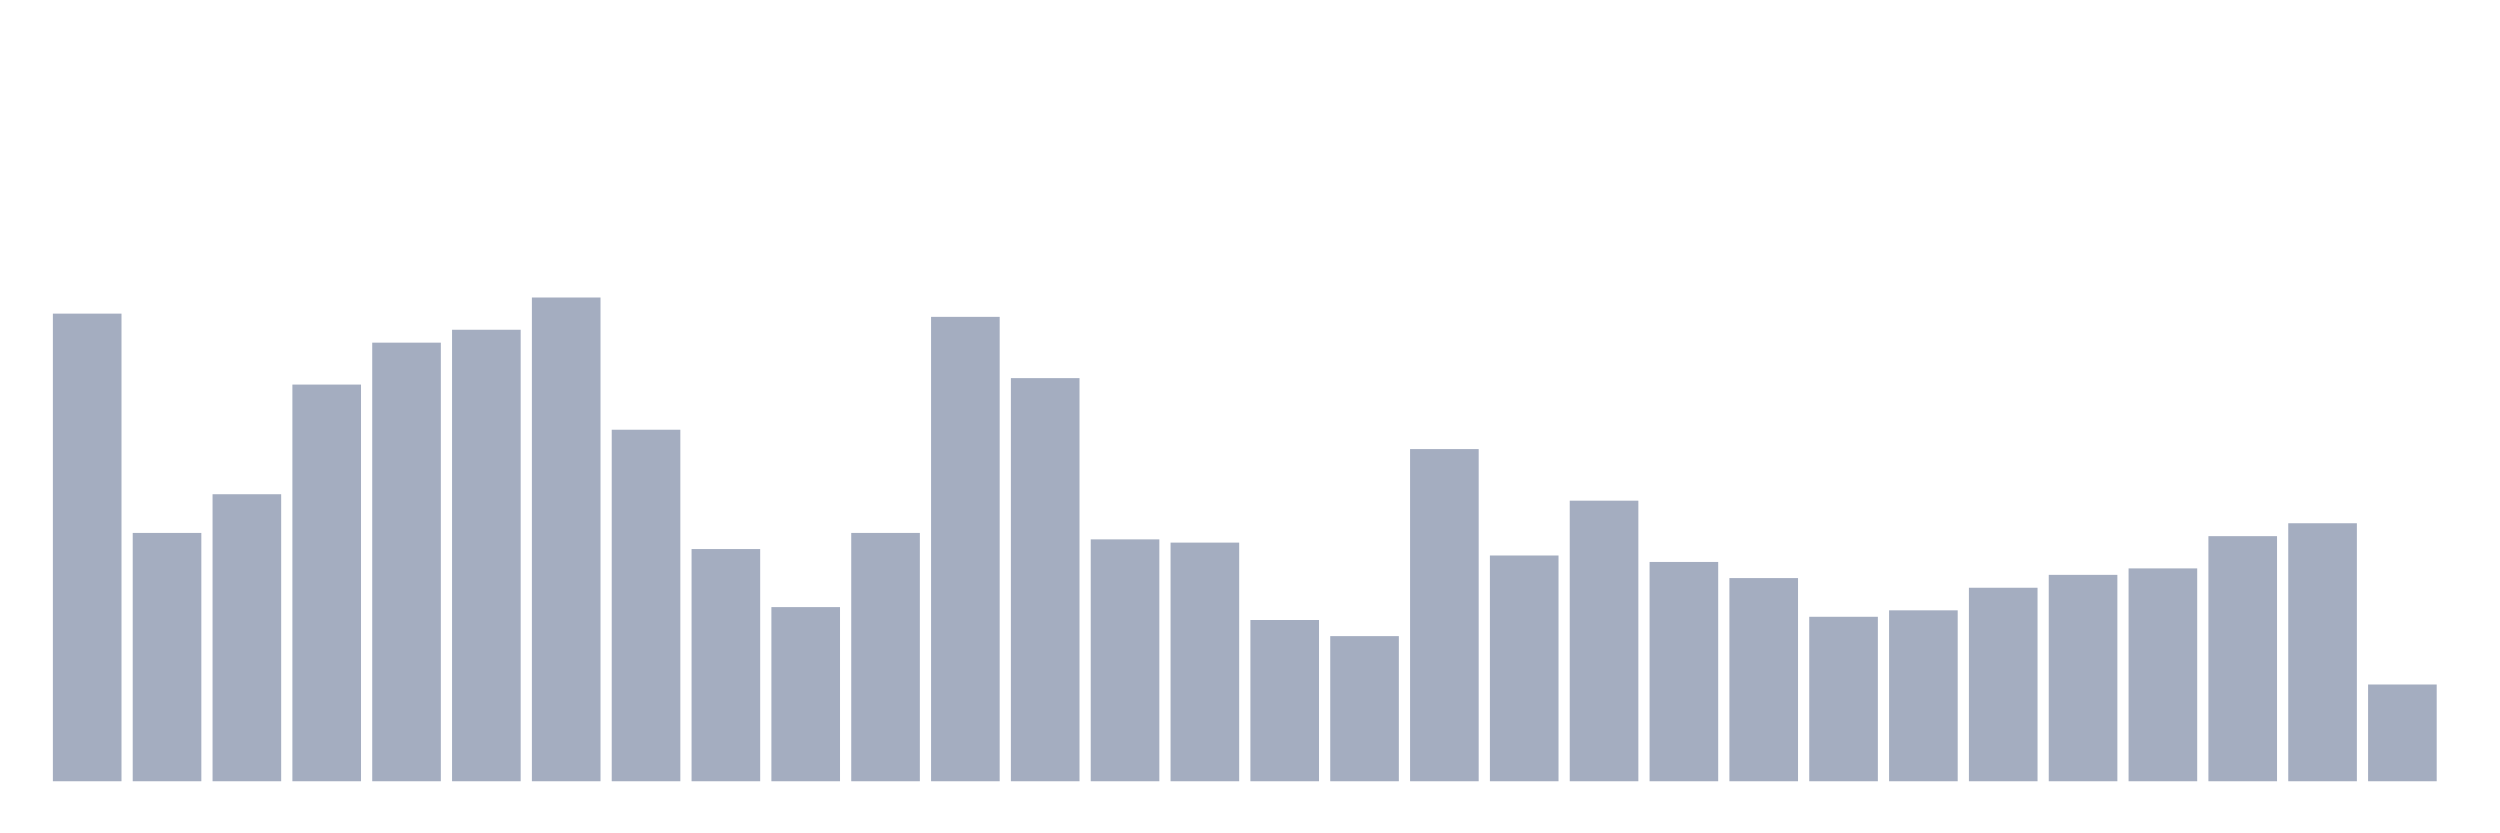 <svg xmlns="http://www.w3.org/2000/svg" viewBox="0 0 480 160"><g transform="translate(10,10)"><rect class="bar" x="0.153" width="13.175" y="50.217" height="89.783" fill="rgb(164,173,192)"></rect><rect class="bar" x="15.482" width="13.175" y="92.322" height="47.678" fill="rgb(164,173,192)"></rect><rect class="bar" x="30.81" width="13.175" y="84.892" height="55.108" fill="rgb(164,173,192)"></rect><rect class="bar" x="46.138" width="13.175" y="63.839" height="76.161" fill="rgb(164,173,192)"></rect><rect class="bar" x="61.466" width="13.175" y="55.789" height="84.211" fill="rgb(164,173,192)"></rect><rect class="bar" x="76.794" width="13.175" y="53.313" height="86.687" fill="rgb(164,173,192)"></rect><rect class="bar" x="92.123" width="13.175" y="47.121" height="92.879" fill="rgb(164,173,192)"></rect><rect class="bar" x="107.451" width="13.175" y="72.508" height="67.492" fill="rgb(164,173,192)"></rect><rect class="bar" x="122.779" width="13.175" y="95.418" height="44.582" fill="rgb(164,173,192)"></rect><rect class="bar" x="138.107" width="13.175" y="106.563" height="33.437" fill="rgb(164,173,192)"></rect><rect class="bar" x="153.436" width="13.175" y="92.322" height="47.678" fill="rgb(164,173,192)"></rect><rect class="bar" x="168.764" width="13.175" y="50.836" height="89.164" fill="rgb(164,173,192)"></rect><rect class="bar" x="184.092" width="13.175" y="62.601" height="77.399" fill="rgb(164,173,192)"></rect><rect class="bar" x="199.42" width="13.175" y="93.56" height="46.44" fill="rgb(164,173,192)"></rect><rect class="bar" x="214.748" width="13.175" y="94.18" height="45.82" fill="rgb(164,173,192)"></rect><rect class="bar" x="230.077" width="13.175" y="109.04" height="30.96" fill="rgb(164,173,192)"></rect><rect class="bar" x="245.405" width="13.175" y="112.136" height="27.864" fill="rgb(164,173,192)"></rect><rect class="bar" x="260.733" width="13.175" y="76.223" height="63.777" fill="rgb(164,173,192)"></rect><rect class="bar" x="276.061" width="13.175" y="96.656" height="43.344" fill="rgb(164,173,192)"></rect><rect class="bar" x="291.39" width="13.175" y="86.13" height="53.87" fill="rgb(164,173,192)"></rect><rect class="bar" x="306.718" width="13.175" y="97.895" height="42.105" fill="rgb(164,173,192)"></rect><rect class="bar" x="322.046" width="13.175" y="100.991" height="39.009" fill="rgb(164,173,192)"></rect><rect class="bar" x="337.374" width="13.175" y="108.421" height="31.579" fill="rgb(164,173,192)"></rect><rect class="bar" x="352.702" width="13.175" y="107.183" height="32.817" fill="rgb(164,173,192)"></rect><rect class="bar" x="368.031" width="13.175" y="102.848" height="37.152" fill="rgb(164,173,192)"></rect><rect class="bar" x="383.359" width="13.175" y="100.372" height="39.628" fill="rgb(164,173,192)"></rect><rect class="bar" x="398.687" width="13.175" y="99.133" height="40.867" fill="rgb(164,173,192)"></rect><rect class="bar" x="414.015" width="13.175" y="92.941" height="47.059" fill="rgb(164,173,192)"></rect><rect class="bar" x="429.344" width="13.175" y="90.464" height="49.536" fill="rgb(164,173,192)"></rect><rect class="bar" x="444.672" width="13.175" y="121.424" height="18.576" fill="rgb(164,173,192)"></rect></g></svg>